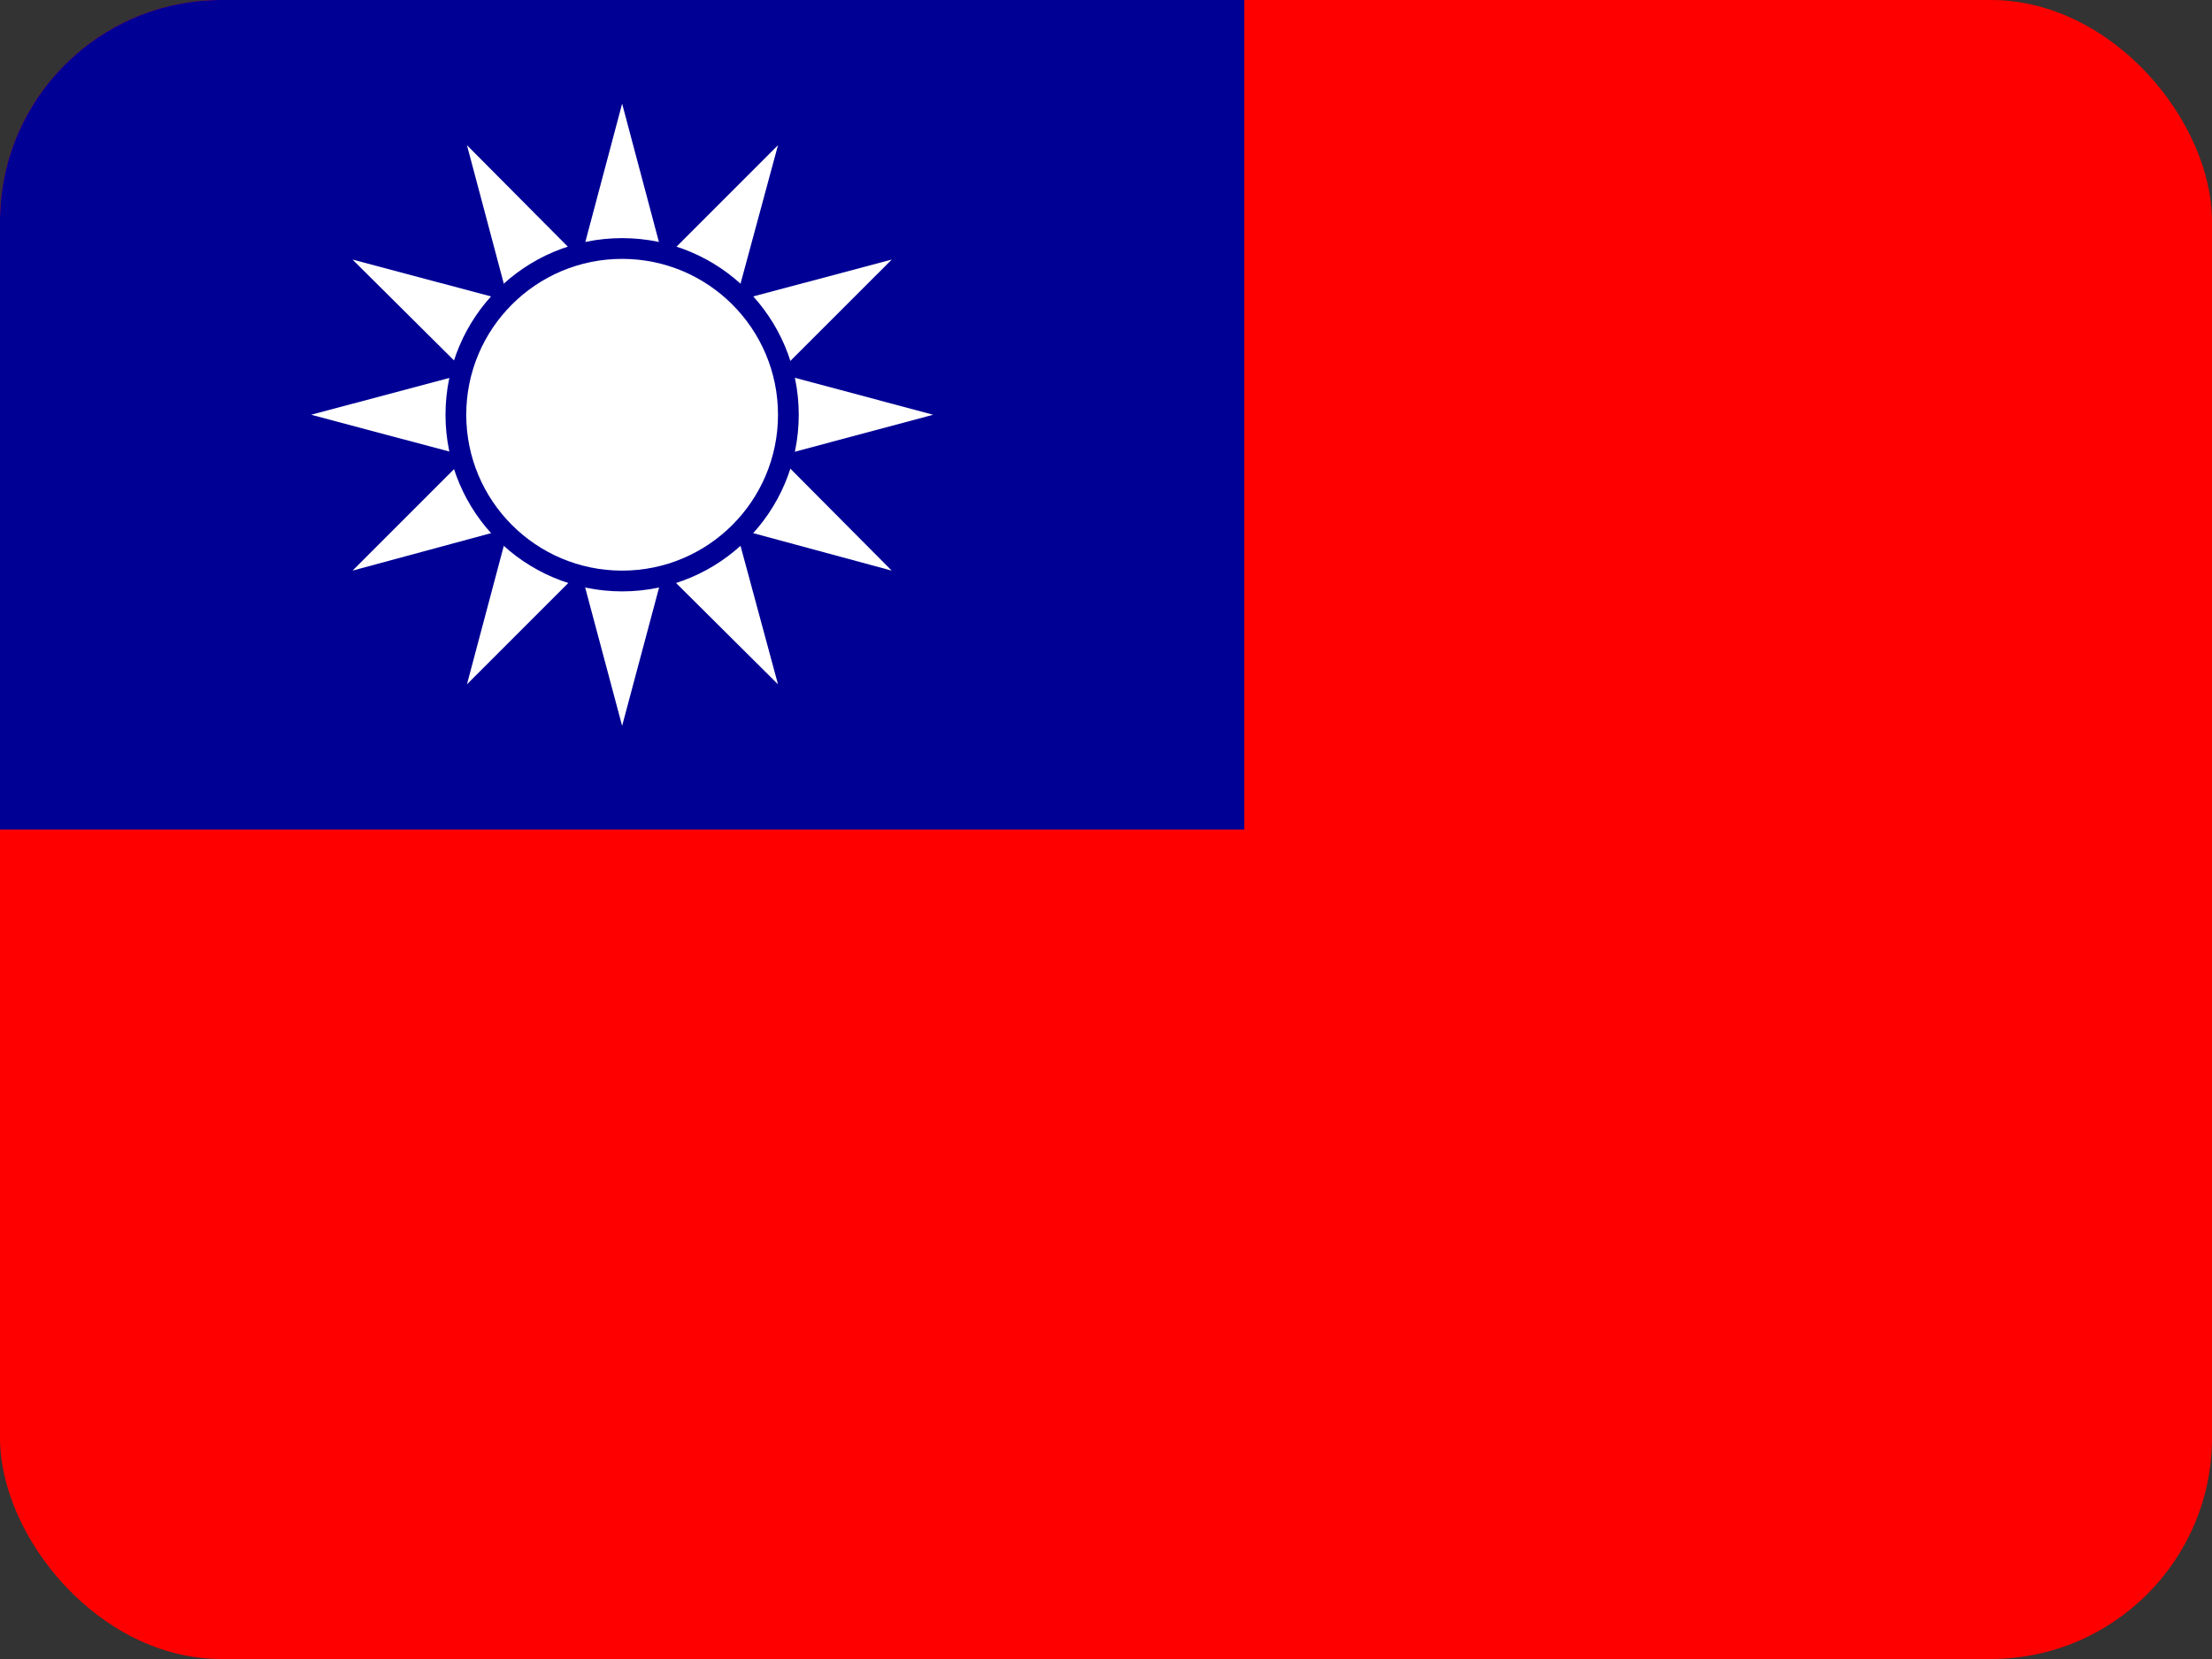 <svg width="60" height="45" viewBox="0 0 60 45" fill="none" xmlns="http://www.w3.org/2000/svg">
<rect x="0" y="0" width="60" height="45" fill="#333333" stroke="none"/>
<g clip-path="url(#clip0_16_73169)">
<g clip-path="url(#clip1_16_73169)">
<path d="M0 0H67.5V45H0V0Z" fill="#FF0000"/>
<path d="M0 0H33.75V22.5H0V0Z" fill="#000095"/>
<path d="M14.438 11.897L14.203 12.797L15.084 13.041L14.916 12.375L14.438 11.897ZM18.834 12.375L18.666 13.041L19.547 12.797L19.312 11.897L18.834 12.375ZM14.916 10.125L14.438 10.603L14.616 11.25L14.916 10.125Z" fill="white"/>
<path d="M14.616 11.25L14.438 11.897L14.916 12.375L14.616 11.25Z" fill="white"/>
<path d="M14.438 10.603L13.791 11.25L14.438 11.897L14.616 11.25L14.438 10.603ZM15.75 13.209L16.228 13.688L16.875 13.509L15.75 13.209ZM17.522 13.688L18.422 13.922L18.666 13.041L18 13.209L17.522 13.688Z" fill="white"/>
<path d="M18 13.209L18.666 13.041L18.834 12.375L18 13.209ZM15.084 13.041L15.328 13.922L16.228 13.688L15.75 13.209L15.084 13.041ZM16.875 13.509L17.522 13.688L18 13.209L16.875 13.509Z" fill="white"/>
<path d="M16.228 13.688L16.875 14.334L17.522 13.688L16.875 13.509L16.228 13.688ZM15.084 9.459L14.203 9.703L14.438 10.603L14.916 10.125L15.084 9.459ZM14.916 12.375L15.084 13.041L15.75 13.209L14.916 12.375ZM19.134 11.25L19.312 10.603L18.834 10.125L19.134 11.25Z" fill="white"/>
<path d="M15.75 9.291L15.084 9.459L14.916 10.125L15.75 9.291ZM18.834 10.125L18.666 9.459L18 9.291L18.834 10.125ZM19.312 11.897L19.959 11.25L19.312 10.603L19.134 11.25L19.312 11.897Z" fill="white"/>
<path d="M18.834 10.125L18 9.291L16.875 8.991L15.75 9.291L14.916 10.125L14.616 11.25L14.916 12.375L15.75 13.209L16.875 13.509L18 13.209L18.834 12.375L19.134 11.25L18.834 10.125Z" fill="white"/>
<path d="M18.834 12.375L19.312 11.897L19.134 11.25L18.834 12.375ZM19.312 10.603L19.547 9.703L18.666 9.459L18.834 10.125L19.312 10.603ZM18.666 9.459L18.422 8.578L17.522 8.812L18 9.291L18.666 9.459ZM16.228 8.812L15.328 8.578L15.084 9.459L15.75 9.291L16.228 8.812ZM16.875 8.991L16.228 8.812L15.75 9.291L16.875 8.991Z" fill="white"/>
<path d="M17.522 8.813L16.875 8.166L16.228 8.813L16.875 8.991L17.522 8.813Z" fill="white"/>
<path d="M18 9.291L17.522 8.812L16.875 8.991L18 9.291ZM16.228 13.688L15.328 13.922L15.75 15.478L16.875 14.334L16.228 13.688ZM15.75 15.478L16.875 19.688L18 15.478L16.875 14.334L15.75 15.478ZM15.084 13.041L14.203 12.797L13.791 14.334L15.328 13.922L15.084 13.041Z" fill="white"/>
<path d="M13.791 14.334L12.666 18.562L15.75 15.478L15.328 13.922L13.791 14.334ZM12.666 12.375L9.562 15.478L13.791 14.334L14.203 12.797L12.666 12.375Z" fill="white"/>
<path d="M14.438 11.897L13.791 11.25L12.666 12.375L14.203 12.797L14.438 11.897ZM14.438 10.603L14.203 9.703L12.666 10.125L13.791 11.25L14.438 10.603Z" fill="white"/>
<path d="M12.666 10.125L8.438 11.25L12.666 12.375L13.791 11.25L12.666 10.125ZM21.103 12.375L19.547 12.797L19.959 14.334L24.188 15.478L21.103 12.375Z" fill="white"/>
<path d="M18.666 13.041L18.422 13.922L19.959 14.334L19.547 12.797L18.666 13.041ZM17.522 13.688L16.875 14.334L18 15.478L18.422 13.922L17.522 13.688ZM19.312 11.897L19.547 12.797L21.103 12.375L19.959 11.25L19.312 11.897Z" fill="white"/>
<path d="M18 15.478L21.103 18.562L19.959 14.334L18.422 13.922L18 15.478ZM18.666 9.459L19.547 9.703L19.959 8.166L18.422 8.578L18.666 9.459Z" fill="white"/>
<path d="M21.103 10.125L24.188 7.041L19.959 8.166L19.547 9.703L21.103 10.125ZM19.959 8.166L21.103 3.938L18 7.041L18.422 8.578L19.959 8.166ZM21.103 12.375L25.312 11.25L21.103 10.125L19.959 11.25L21.103 12.375Z" fill="white"/>
<path d="M19.312 10.603L19.959 11.25L21.103 10.125L19.547 9.703L19.312 10.603ZM15.75 7.041L12.666 3.938L13.791 8.166L15.328 8.578L15.75 7.041Z" fill="white"/>
<path d="M15.084 9.459L15.328 8.578L13.791 8.166L14.203 9.703L15.084 9.459Z" fill="white"/>
<path d="M13.791 8.166L9.562 7.041L12.666 10.125L14.203 9.703L13.791 8.166ZM17.522 8.813L18.422 8.578L18 7.041L16.875 8.166L17.522 8.813Z" fill="white"/>
<path d="M18 7.041L16.875 2.812L15.75 7.041L16.875 8.166L18 7.041Z" fill="white"/>
<path d="M16.228 8.813L16.875 8.166L15.75 7.041L15.328 8.578L16.228 8.813Z" fill="white"/>
<path d="M16.875 16.041C19.521 16.041 21.666 13.896 21.666 11.25C21.666 8.604 19.521 6.459 16.875 6.459C14.229 6.459 12.084 8.604 12.084 11.25C12.084 13.896 14.229 16.041 16.875 16.041Z" fill="#000095"/>
<path d="M16.875 15.478C19.21 15.478 21.103 13.585 21.103 11.25C21.103 8.915 19.21 7.022 16.875 7.022C14.54 7.022 12.647 8.915 12.647 11.25C12.647 13.585 14.54 15.478 16.875 15.478Z" fill="white"/>
</g>
</g>
<defs>
<clipPath id="clip0_16_73169">
<rect width="60" height="45" rx="6" fill="white"/>
</clipPath>
<clipPath id="clip1_16_73169">
<rect width="60" height="45" fill="white"/>
</clipPath>
</defs>
</svg>
